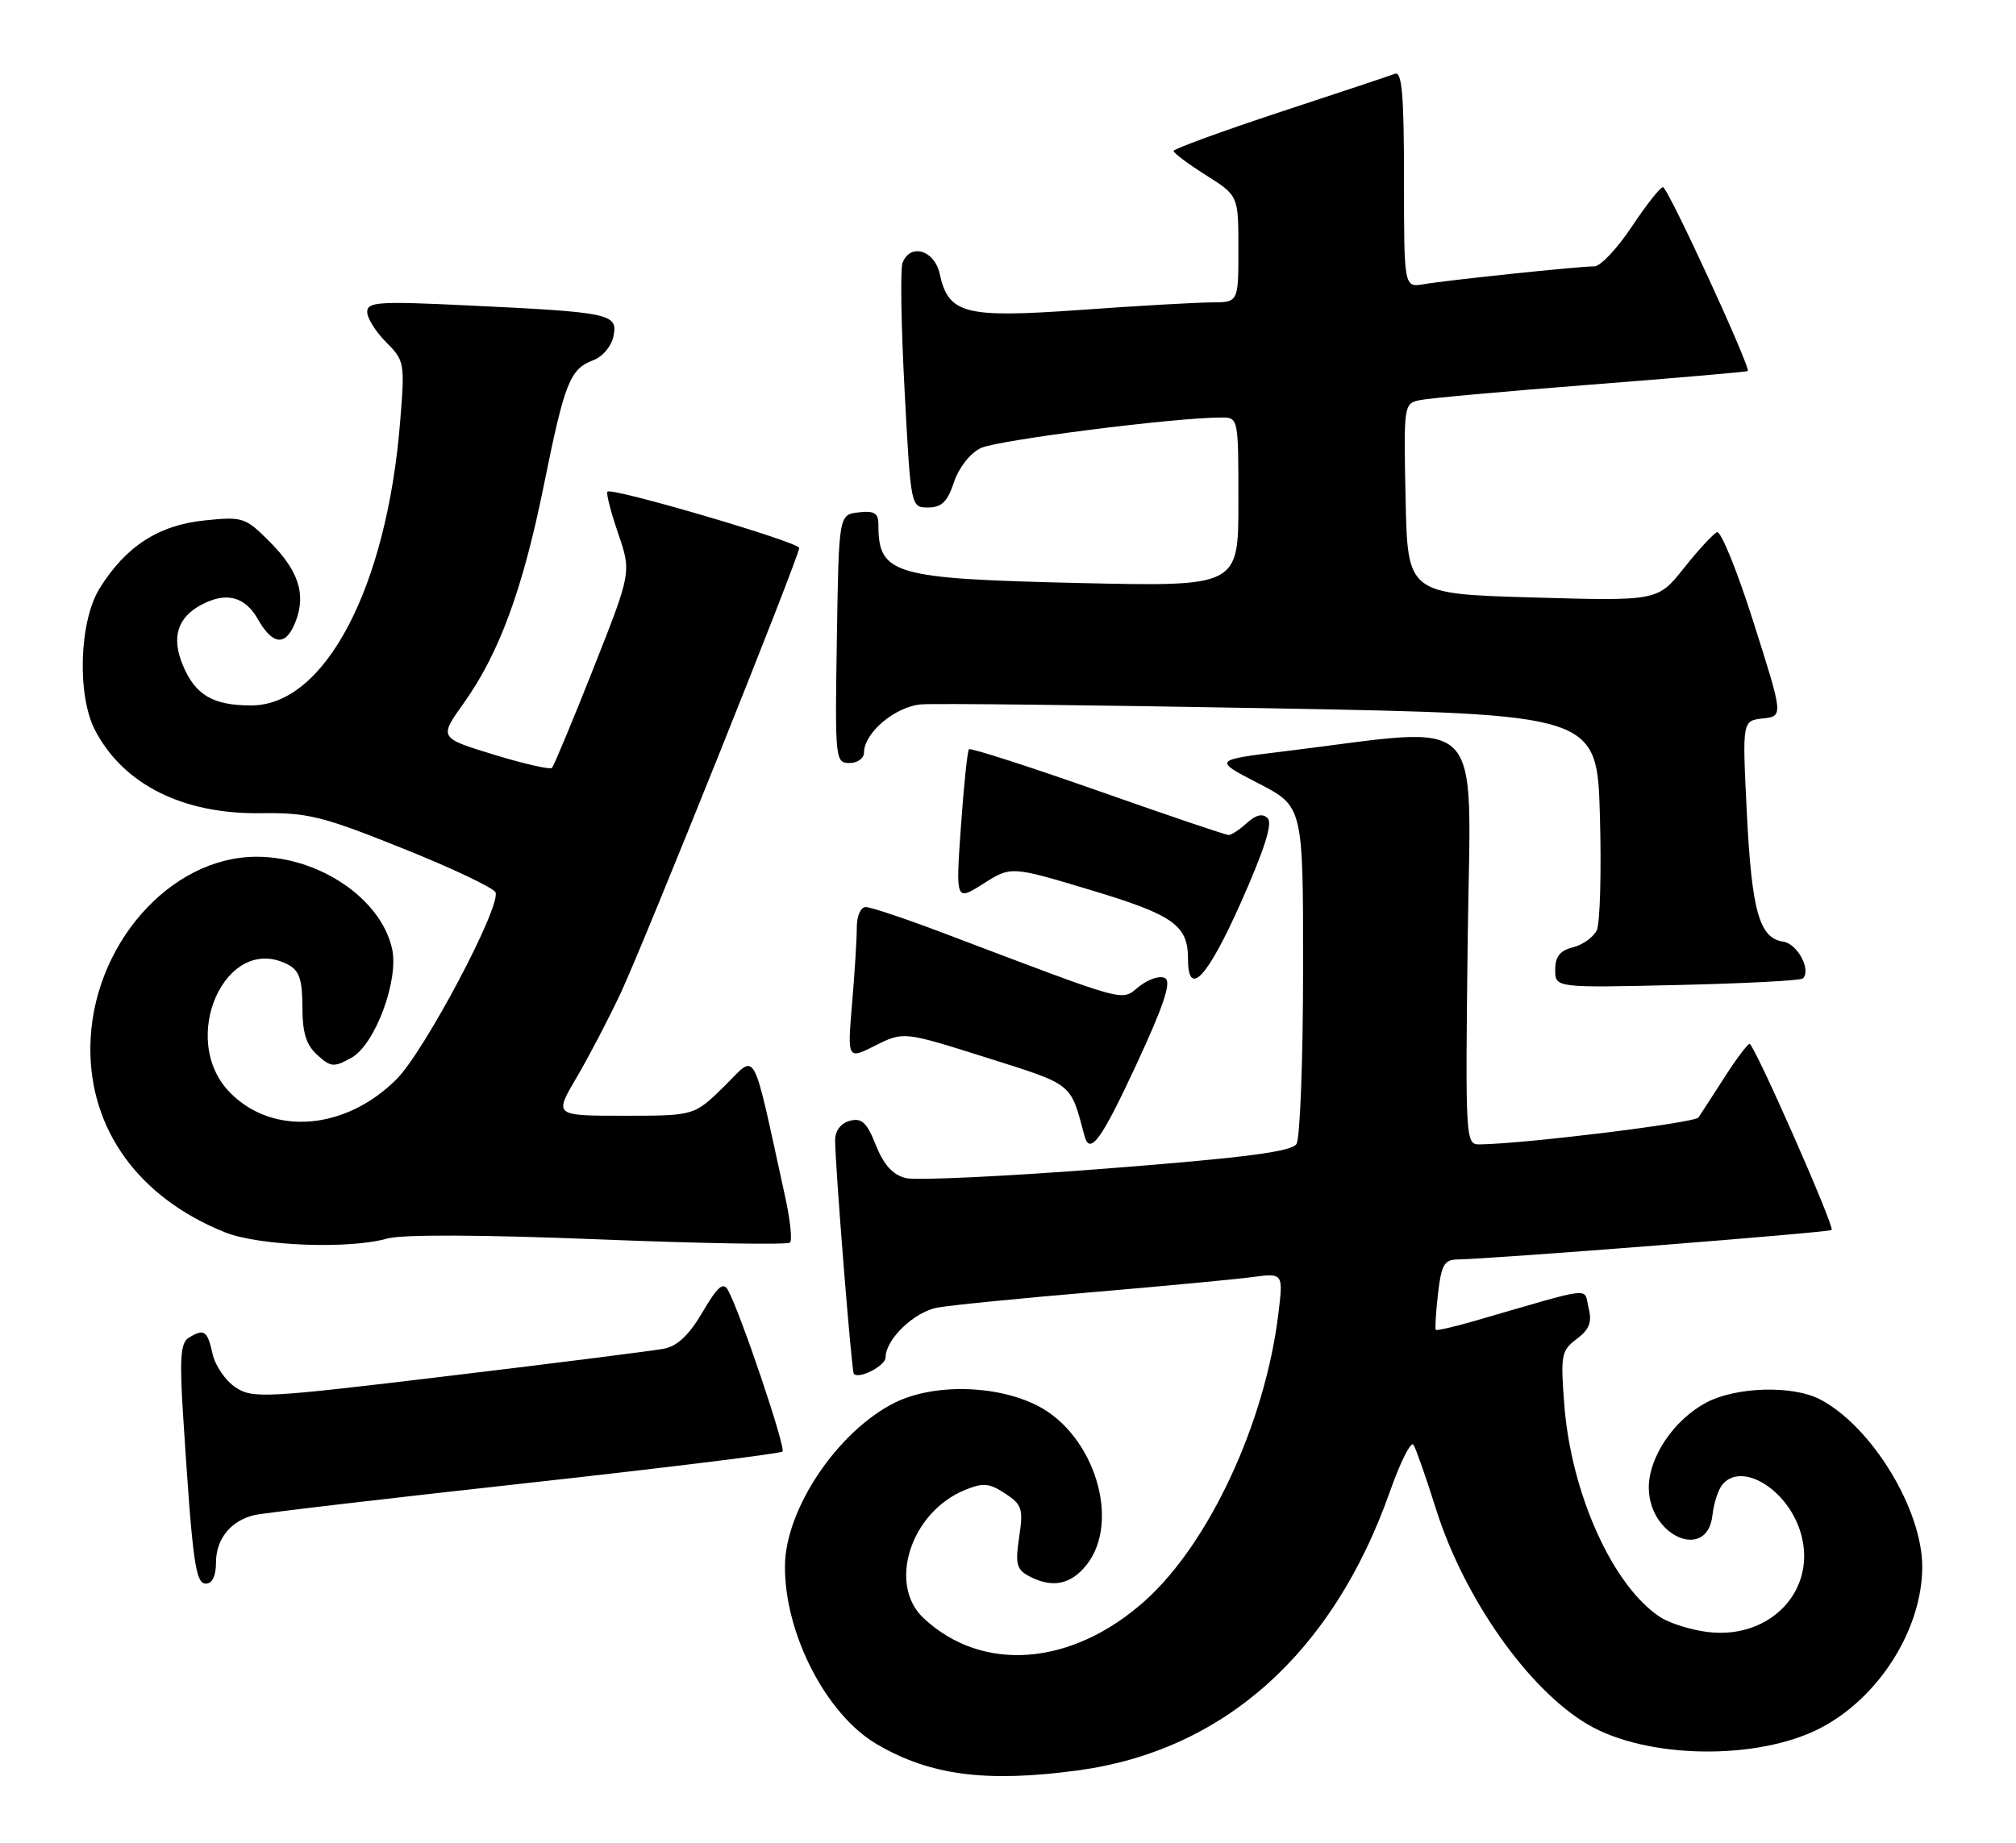 <?xml version="1.0" encoding="UTF-8" standalone="no"?>
<!DOCTYPE svg PUBLIC "-//W3C//DTD SVG 1.1//EN" "http://www.w3.org/Graphics/SVG/1.1/DTD/svg11.dtd" >
<svg xmlns="http://www.w3.org/2000/svg" xmlns:xlink="http://www.w3.org/1999/xlink" version="1.1" viewBox="0 0 280 256">
 <g >
 <path fill="currentColor"
d=" M 149.68 245.95 C 169.93 243.23 185.11 229.67 193.03 207.25 C 194.49 203.10 195.97 200.15 196.32 200.71 C 196.66 201.26 198.08 205.30 199.46 209.69 C 203.38 222.09 212.31 234.75 220.54 239.57 C 228.70 244.36 244.04 244.60 252.79 240.09 C 260.92 235.90 266.94 226.40 266.98 217.72 C 267.01 209.73 259.99 198.18 252.80 194.41 C 249.00 192.42 241.15 192.64 236.98 194.85 C 232.49 197.24 229.00 202.40 229.00 206.65 C 229.00 213.42 237.11 216.95 237.84 210.50 C 238.02 208.85 238.64 206.94 239.21 206.25 C 241.91 202.99 248.29 206.90 250.09 212.91 C 252.44 220.76 246.03 227.71 237.35 226.74 C 234.97 226.47 231.93 225.53 230.58 224.65 C 224.00 220.33 218.21 207.52 217.26 195.12 C 216.73 188.25 216.85 187.62 218.99 186.01 C 220.76 184.67 221.14 183.68 220.64 181.69 C 219.91 178.80 221.77 178.59 204.83 183.50 C 201.99 184.32 199.55 184.88 199.42 184.75 C 199.29 184.61 199.42 182.36 199.72 179.75 C 200.17 175.76 200.60 174.99 202.38 174.97 C 207.47 174.88 254.11 171.21 254.40 170.87 C 254.82 170.38 243.65 145.05 243.00 145.02 C 242.72 145.01 241.15 147.11 239.50 149.68 C 237.85 152.25 236.23 154.75 235.90 155.24 C 235.39 156.00 211.68 158.91 205.50 158.98 C 203.54 159.00 203.51 158.46 203.85 130.36 C 204.25 98.25 206.83 100.90 178.50 104.36 C 168.50 105.58 168.50 105.58 174.75 108.81 C 181.00 112.03 181.00 112.03 180.98 134.76 C 180.98 147.27 180.56 158.14 180.07 158.92 C 179.39 159.99 172.97 160.83 153.77 162.33 C 139.80 163.42 127.21 164.02 125.80 163.66 C 124.01 163.22 122.74 161.82 121.65 159.09 C 120.39 155.93 119.69 155.27 118.04 155.70 C 116.80 156.03 116.00 157.07 115.99 158.37 C 115.97 161.63 118.27 190.45 118.58 190.84 C 119.24 191.67 123.00 189.74 123.00 188.57 C 123.00 186.05 127.00 182.22 130.23 181.65 C 132.03 181.32 141.60 180.37 151.50 179.53 C 161.40 178.69 171.47 177.74 173.88 177.42 C 178.25 176.84 178.25 176.84 177.53 182.67 C 175.67 197.74 167.93 214.38 159.06 222.35 C 148.91 231.47 136.44 232.46 128.26 224.78 C 123.27 220.08 126.47 210.12 133.97 207.01 C 136.54 205.95 137.38 206.02 139.59 207.47 C 141.95 209.01 142.14 209.59 141.55 213.53 C 140.99 217.23 141.19 218.03 142.88 218.94 C 146.13 220.67 148.73 220.16 150.93 217.37 C 155.71 211.29 151.96 199.24 144.04 195.25 C 138.27 192.34 129.49 192.20 124.14 194.93 C 116.24 198.96 109.06 209.71 109.02 217.57 C 108.97 226.98 114.77 238.21 121.80 242.32 C 129.21 246.65 136.97 247.66 149.68 245.95 Z  M 30.00 217.07 C 30.00 213.80 32.04 211.27 35.32 210.48 C 36.52 210.19 53.40 208.21 72.83 206.07 C 92.26 203.93 108.39 201.94 108.68 201.65 C 109.18 201.15 102.80 182.25 101.10 179.21 C 100.45 178.04 99.65 178.74 97.57 182.29 C 95.70 185.48 94.07 187.02 92.19 187.37 C 90.71 187.65 77.30 189.35 62.38 191.14 C 36.78 194.22 35.12 194.31 32.72 192.74 C 31.32 191.82 29.87 189.70 29.51 188.03 C 28.80 184.82 28.32 184.51 26.15 185.89 C 25.09 186.56 24.93 188.88 25.43 196.62 C 26.74 217.04 27.14 220.00 28.60 220.00 C 29.48 220.00 30.00 218.91 30.00 217.07 Z  M 53.78 172.06 C 55.83 171.48 66.73 171.52 83.08 172.17 C 97.40 172.75 109.39 172.95 109.72 172.62 C 110.05 172.28 109.75 169.42 109.05 166.26 C 104.33 144.76 105.21 146.37 100.58 150.92 C 96.42 155.00 96.42 155.00 86.69 155.00 C 76.96 155.00 76.96 155.00 80.05 149.75 C 81.75 146.86 84.51 141.57 86.19 138.00 C 89.52 130.88 111.00 77.32 111.00 76.12 C 111.00 75.32 84.99 67.68 84.37 68.30 C 84.16 68.50 84.83 71.11 85.85 74.09 C 87.70 79.50 87.70 79.50 82.42 92.85 C 79.52 100.19 76.92 106.41 76.66 106.68 C 76.39 106.94 72.75 106.11 68.57 104.83 C 60.97 102.50 60.97 102.50 64.40 97.69 C 69.33 90.79 72.62 81.84 75.55 67.33 C 78.44 53.06 79.15 51.27 82.43 50.03 C 83.74 49.53 84.95 48.06 85.22 46.64 C 85.80 43.58 84.82 43.37 64.75 42.42 C 52.62 41.84 51.00 41.94 51.00 43.33 C 51.00 44.20 52.18 46.09 53.63 47.54 C 56.19 50.10 56.24 50.40 55.57 58.65 C 53.71 81.66 45.12 98.00 34.90 98.00 C 29.57 98.00 27.13 96.57 25.39 92.40 C 23.79 88.56 24.63 85.80 27.96 84.02 C 31.38 82.19 34.01 82.85 35.80 85.99 C 37.91 89.72 39.74 89.82 41.08 86.29 C 42.52 82.49 41.45 79.25 37.40 75.20 C 34.07 71.87 33.70 71.75 28.39 72.30 C 22.01 72.96 17.47 75.90 13.84 81.73 C 10.99 86.31 10.67 96.66 13.23 101.50 C 17.19 109.01 25.44 113.13 36.23 112.97 C 42.76 112.88 44.78 113.38 55.98 117.88 C 62.85 120.63 68.63 123.38 68.83 123.98 C 69.53 126.08 58.95 146.05 55.08 149.92 C 48.01 156.99 37.99 157.84 32.02 151.86 C 24.60 144.45 31.39 129.39 40.07 134.04 C 41.57 134.84 42.00 136.15 42.00 139.88 C 42.00 143.47 42.52 145.16 44.07 146.56 C 45.95 148.27 46.38 148.30 48.82 146.94 C 52.08 145.13 55.42 136.18 54.46 131.82 C 52.94 124.89 44.40 119.06 35.71 119.02 C 23.59 118.97 12.67 131.45 12.55 145.50 C 12.45 156.99 19.32 166.41 31.26 171.20 C 35.99 173.09 48.52 173.57 53.78 172.06 Z  M 157.86 147.82 C 161.62 139.72 162.71 136.44 161.84 135.90 C 161.16 135.48 159.57 135.98 158.24 137.02 C 155.59 139.11 157.36 139.59 131.00 129.61 C 125.78 127.63 120.94 126.01 120.25 126.01 C 119.54 126.00 119.00 127.23 119.00 128.85 C 119.00 130.42 118.71 135.19 118.34 139.45 C 117.69 147.20 117.69 147.20 121.59 145.24 C 125.50 143.29 125.50 143.29 136.99 146.92 C 149.16 150.77 148.64 150.36 150.61 157.75 C 151.36 160.59 152.94 158.43 157.86 147.82 Z  M 250.40 135.93 C 251.59 134.74 249.64 131.09 247.66 130.81 C 244.35 130.33 243.29 126.57 242.61 112.81 C 241.98 100.13 241.98 100.13 244.83 99.81 C 247.69 99.50 247.69 99.50 243.56 86.50 C 241.30 79.35 239.00 73.70 238.47 73.93 C 237.94 74.17 235.86 76.42 233.87 78.93 C 230.23 83.50 230.23 83.50 212.87 83.00 C 195.50 82.50 195.50 82.50 195.22 69.28 C 194.95 56.22 194.97 56.05 197.22 55.58 C 198.47 55.32 209.18 54.35 221.00 53.43 C 232.82 52.51 242.61 51.66 242.74 51.55 C 243.23 51.15 231.64 26.00 230.97 26.00 C 230.59 26.00 228.64 28.47 226.63 31.50 C 224.62 34.52 222.29 37.00 221.45 37.00 C 219.33 37.00 201.10 38.91 197.75 39.48 C 195.00 39.95 195.00 39.95 195.00 24.87 C 195.00 13.22 194.72 9.89 193.75 10.25 C 193.06 10.51 185.86 12.91 177.75 15.58 C 169.64 18.26 163.00 20.69 163.00 20.97 C 163.00 21.26 165.03 22.78 167.50 24.34 C 172.00 27.18 172.00 27.18 172.00 34.59 C 172.00 42.00 172.00 42.00 168.25 42.01 C 166.19 42.02 158.04 42.48 150.14 43.05 C 133.96 44.21 131.74 43.64 130.51 38.03 C 129.78 34.73 126.42 33.74 125.35 36.52 C 125.03 37.36 125.16 45.34 125.64 54.27 C 126.50 70.50 126.50 70.50 128.91 70.50 C 130.78 70.50 131.59 69.71 132.49 67.00 C 133.17 64.97 134.73 62.97 136.21 62.25 C 138.46 61.15 163.22 58.00 169.61 58.00 C 172.00 58.00 172.00 58.02 172.00 69.75 C 172.00 81.50 172.00 81.50 149.75 80.99 C 123.98 80.39 122.00 79.81 122.00 72.85 C 122.00 71.28 121.43 70.93 119.25 71.18 C 116.50 71.50 116.50 71.50 116.23 88.75 C 115.96 105.49 116.01 106.00 117.98 106.00 C 119.09 106.00 120.00 105.35 120.00 104.56 C 120.00 101.79 124.37 98.12 128.00 97.85 C 129.93 97.70 151.82 97.95 176.66 98.40 C 221.81 99.23 221.81 99.23 222.21 113.36 C 222.43 121.14 222.23 128.28 221.77 129.24 C 221.32 130.19 219.83 131.26 218.47 131.60 C 216.67 132.05 216.00 132.89 216.00 134.72 C 216.00 137.23 216.00 137.23 232.94 136.84 C 242.26 136.63 250.11 136.22 250.40 135.93 Z  M 172.36 125.35 C 175.60 118.06 176.78 114.38 176.07 113.67 C 175.37 112.97 174.46 113.18 173.19 114.32 C 172.18 115.25 171.03 116.00 170.64 116.00 C 170.25 116.00 162.07 113.23 152.46 109.84 C 142.84 106.46 134.80 103.87 134.58 104.09 C 134.36 104.32 133.86 109.16 133.46 114.85 C 132.73 125.20 132.73 125.20 136.58 122.76 C 140.43 120.32 140.43 120.32 151.46 123.64 C 162.98 127.10 165.00 128.53 165.00 133.19 C 165.00 138.72 167.67 135.88 172.36 125.35 Z "/>
</g>
</svg>